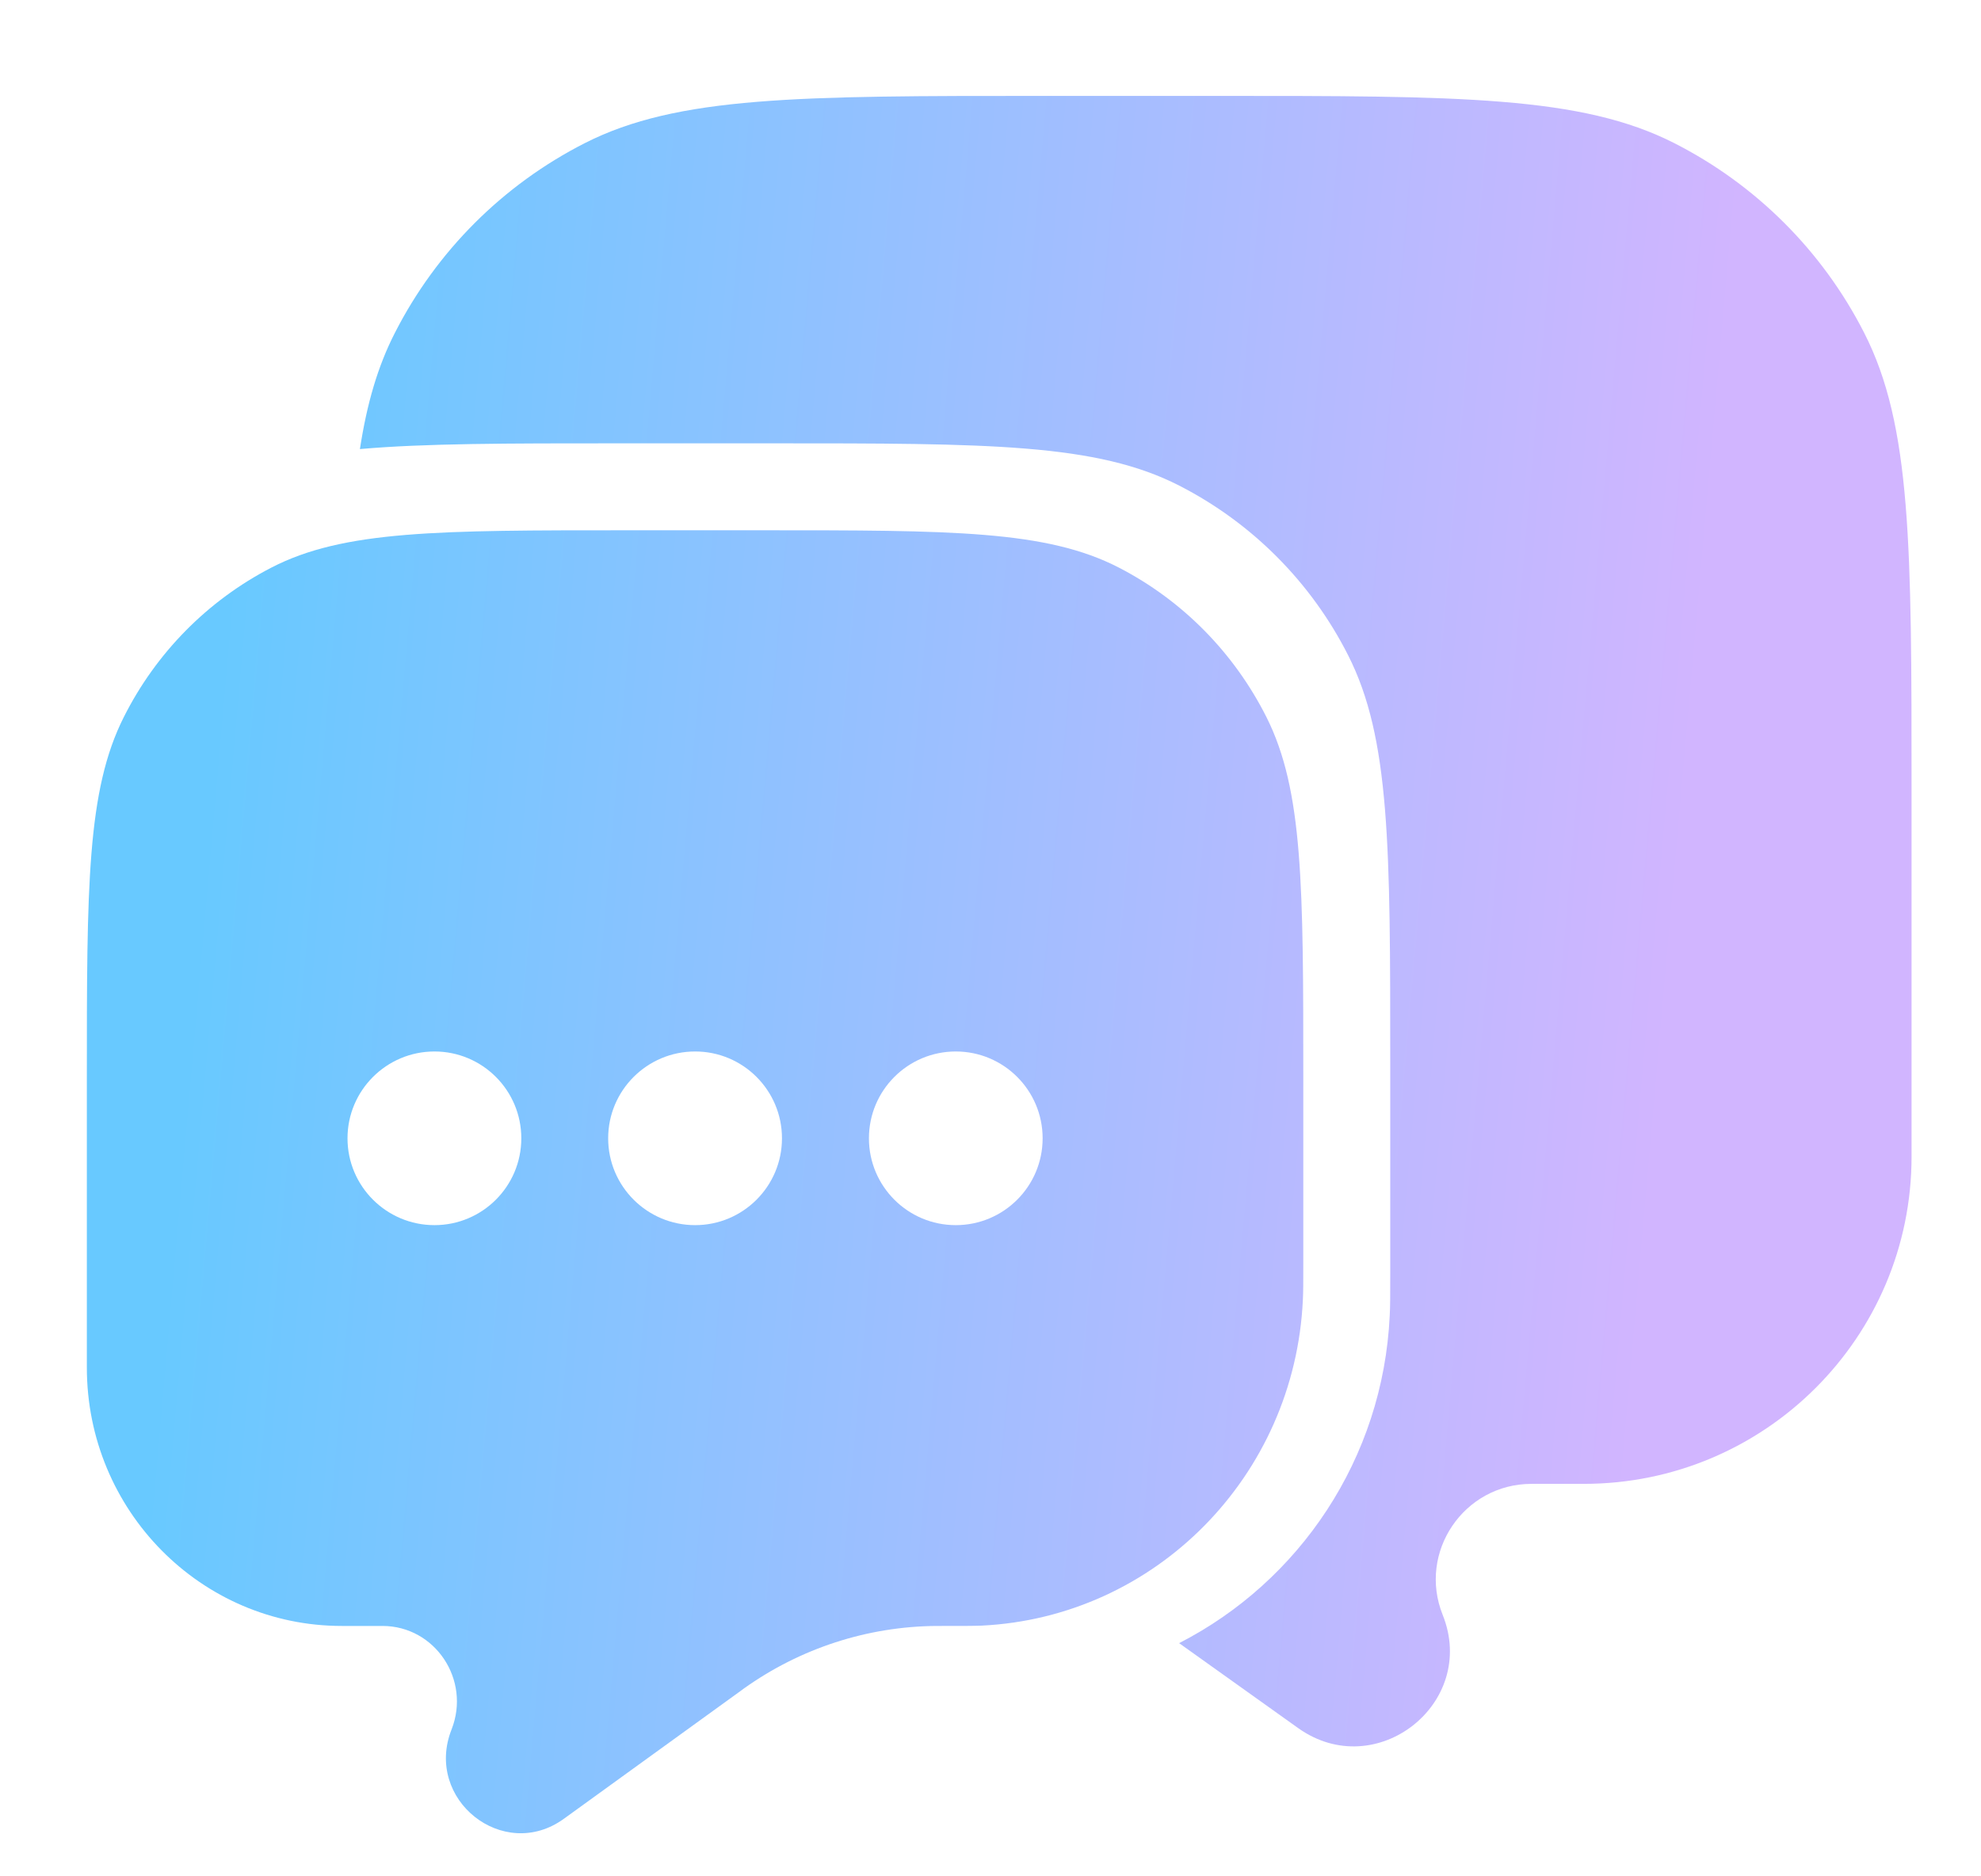<svg width="19" height="18" viewBox="0 0 19 18" fill="none" xmlns="http://www.w3.org/2000/svg">
<path d="M3.452 4.308C4.076 4.253 4.865 4.253 5.926 4.253H7.408C9.482 4.253 10.519 4.253 11.311 4.659C12.008 5.016 12.575 5.585 12.93 6.286C13.334 7.082 13.334 8.125 13.334 10.21V12.219C13.334 12.428 13.334 12.532 13.329 12.62C13.265 13.995 12.461 15.173 11.309 15.763L12.451 16.578C13.197 17.11 14.177 16.341 13.837 15.492C13.596 14.89 14.04 14.235 14.689 14.235H15.19C16.926 14.235 18.334 12.83 18.334 11.096V7.577C18.334 5.247 18.334 4.082 17.879 3.192C17.48 2.409 16.843 1.772 16.058 1.373C15.167 0.92 14 0.92 11.667 0.92H10C7.667 0.92 6.5 0.92 5.609 1.373C4.825 1.772 4.187 2.409 3.788 3.192C3.623 3.514 3.519 3.872 3.452 4.308Z" fill="url(#paint0_linear_1832_691)"/>
<path fill-rule="evenodd" clip-rule="evenodd" d="M12.147 6.88C12.5 7.583 12.5 8.503 12.5 10.342V12.116C12.5 12.299 12.5 12.391 12.496 12.469C12.418 14.161 11.082 15.515 9.413 15.595C9.336 15.598 9.235 15.598 9.033 15.598L8.981 15.598C8.32 15.603 7.676 15.812 7.135 16.198L7.101 16.223L5.408 17.448C4.828 17.868 4.066 17.262 4.331 16.591C4.518 16.115 4.173 15.598 3.668 15.598H3.278C1.928 15.598 0.833 14.489 0.833 13.12V10.342C0.833 8.503 0.833 7.583 1.187 6.88C1.497 6.262 1.993 5.76 2.603 5.445C3.296 5.087 4.204 5.087 6.019 5.087H7.315C9.13 5.087 10.037 5.087 10.731 5.445C11.341 5.76 11.836 6.262 12.147 6.88ZM4.167 11.753C4.627 11.753 5 11.38 5 10.92C5 10.46 4.627 10.087 4.167 10.087C3.707 10.087 3.333 10.46 3.333 10.92C3.333 11.38 3.707 11.753 4.167 11.753ZM7.5 10.92C7.5 11.38 7.127 11.753 6.667 11.753C6.207 11.753 5.833 11.38 5.833 10.92C5.833 10.46 6.207 10.087 6.667 10.087C7.127 10.087 7.5 10.46 7.5 10.92ZM9.167 11.753C9.627 11.753 10 11.38 10 10.92C10 10.46 9.627 10.087 9.167 10.087C8.707 10.087 8.334 10.46 8.334 10.92C8.334 11.38 8.707 11.753 9.167 11.753Z" fill="url(#paint1_linear_1832_691)"/>
<defs>
<linearGradient id="paint0_linear_1832_691" x1="1.997" y1="7.691" x2="16.145" y2="8.934" gradientUnits="userSpaceOnUse">
<stop stop-color="#68C9FF"/>
<stop offset="0.995" stop-color="#D1B5FF"/>
</linearGradient>
<linearGradient id="paint1_linear_1832_691" x1="1.997" y1="7.691" x2="16.145" y2="8.934" gradientUnits="userSpaceOnUse">
<stop stop-color="#68C9FF"/>
<stop offset="0.995" stop-color="#D1B5FF"/>
</linearGradient>
</defs>
</svg>
